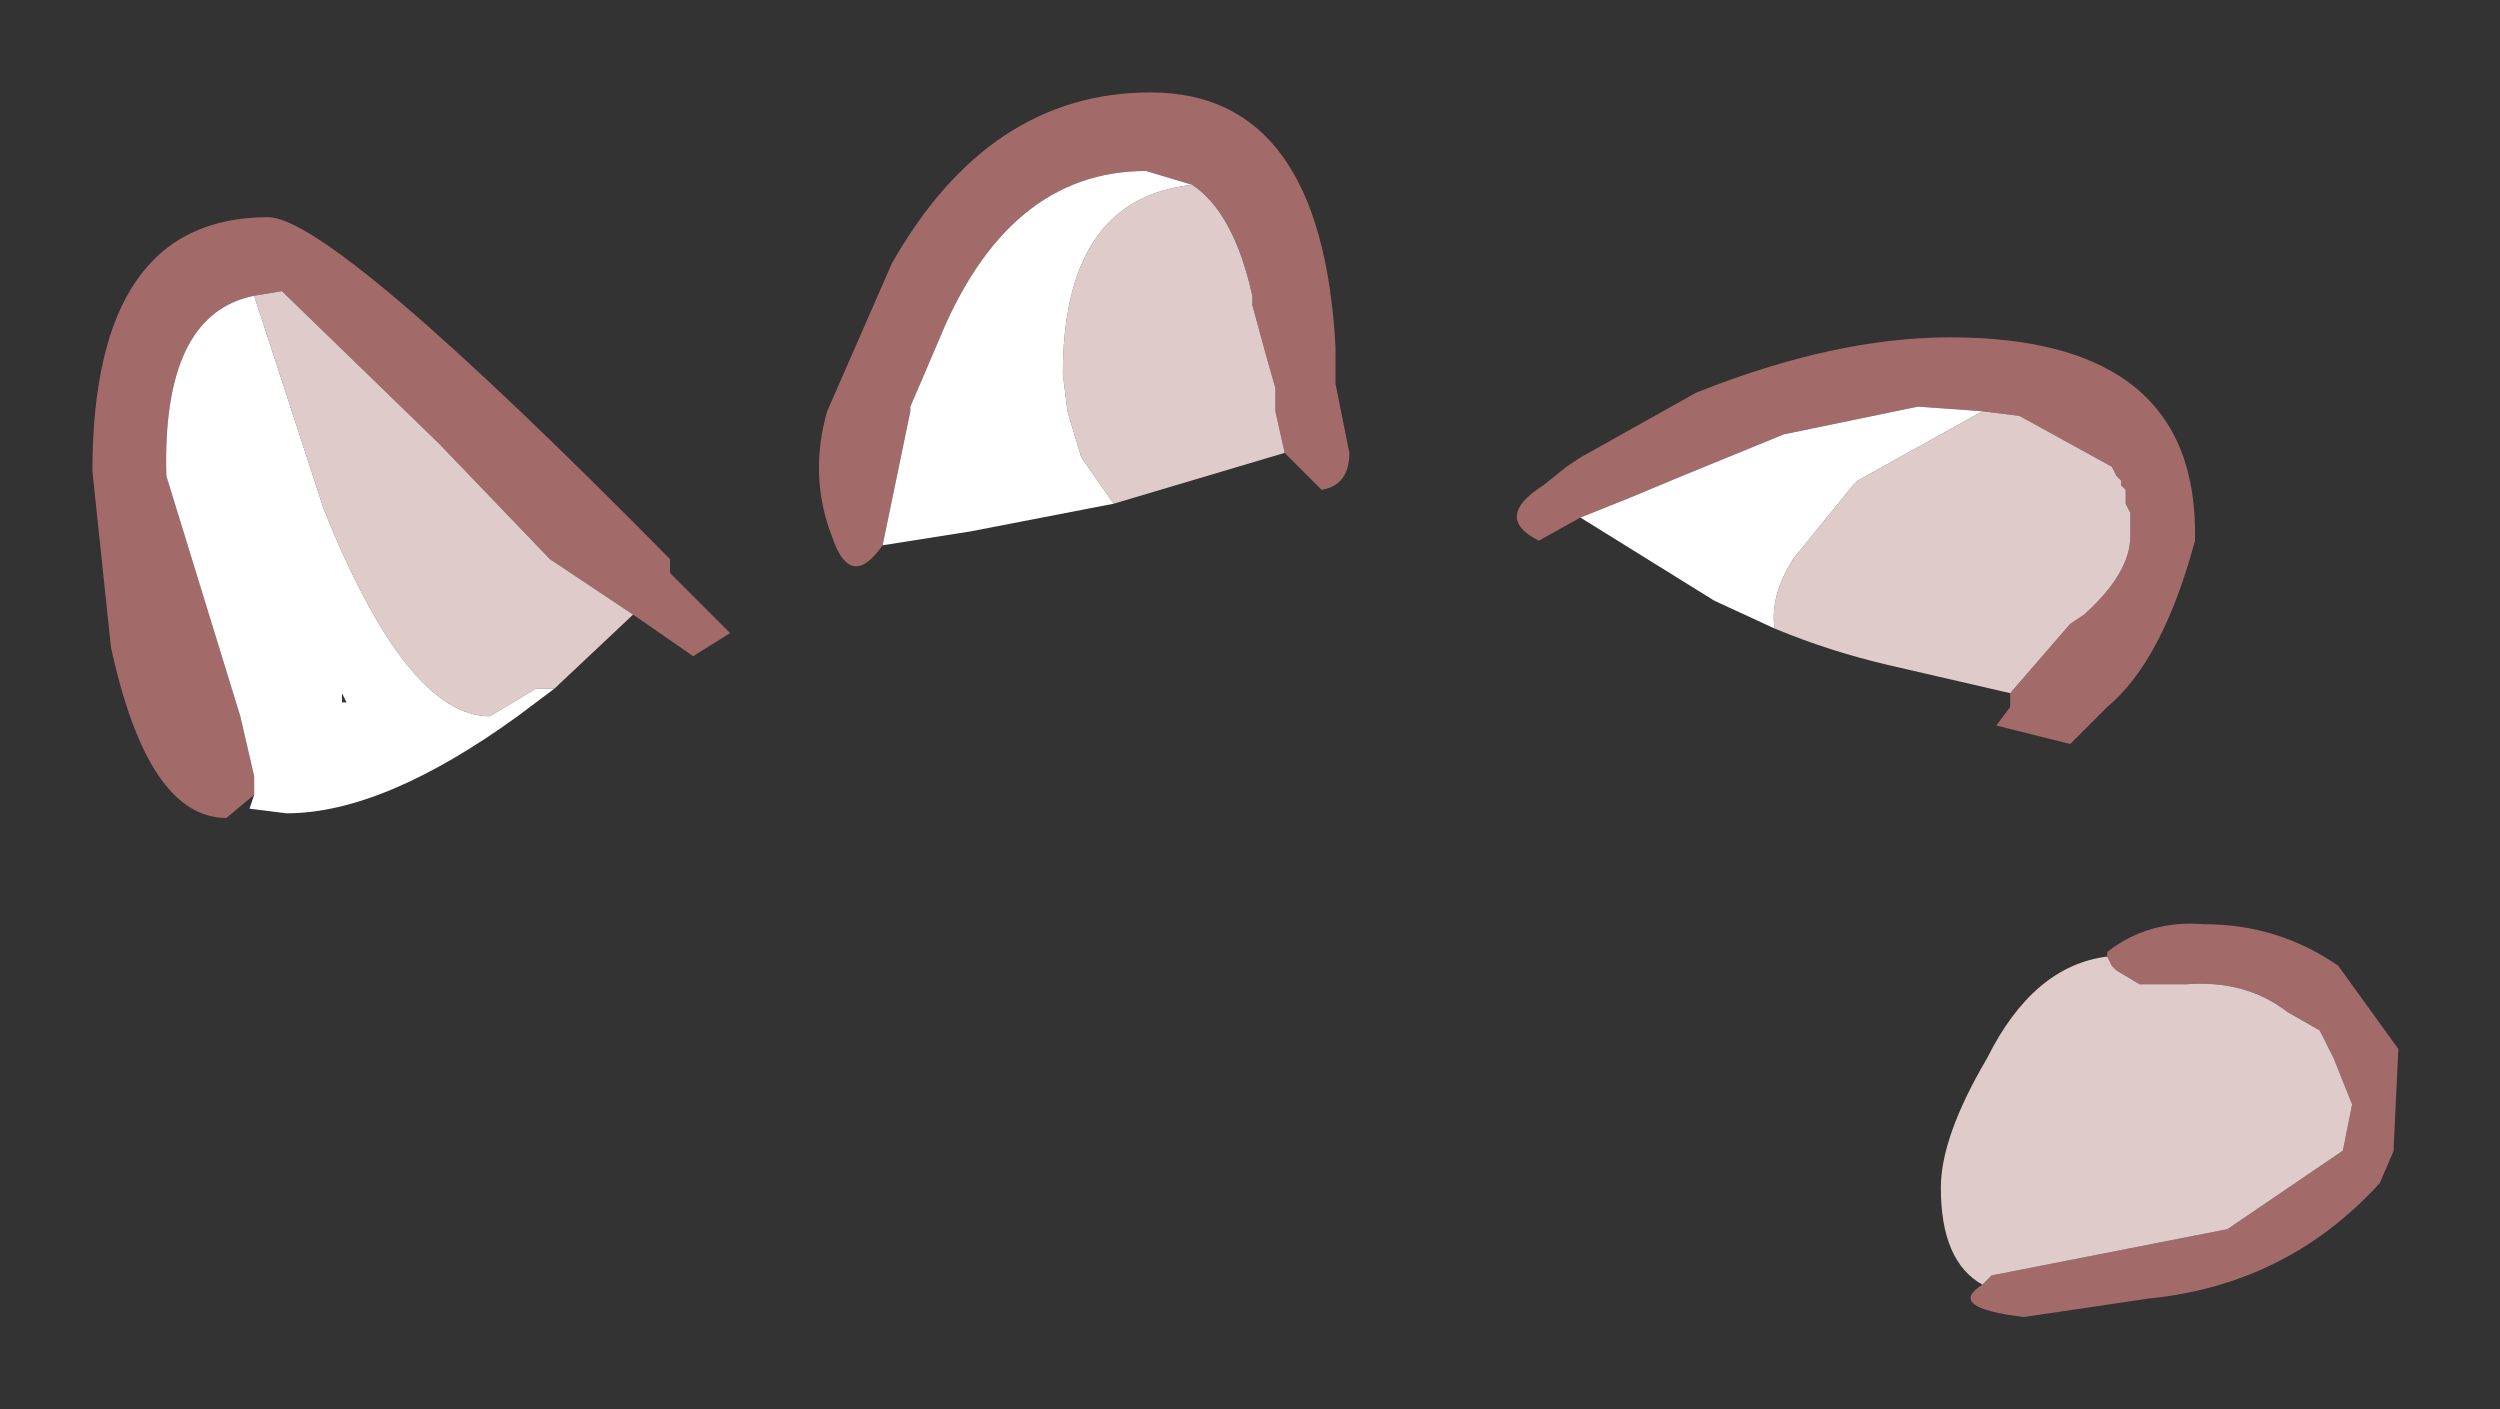 <?xml version="1.0" encoding="UTF-8" standalone="no"?>
<svg xmlns:xlink="http://www.w3.org/1999/xlink" height="15.25px" width="27.05px" xmlns="http://www.w3.org/2000/svg">
  <rect width="100%" height="100%" fill="#333333" stroke="none"/>
  <g transform="matrix(1.0, 0.0, 0.0, 1.0, 13.6, 7.45)">
    <path d="M0.3 -2.55 L0.2 -3.0 0.2 -3.05 0.2 -3.25 0.1 -3.6 -0.05 -4.15 -0.05 -4.25 Q-0.25 -5.15 -0.7 -5.45 L-1.2 -5.6 Q-2.7 -5.6 -3.45 -3.75 L-3.75 -3.05 -3.75 -3.0 -4.05 -1.55 Q-4.4 -1.05 -4.6 -1.65 -4.85 -2.3 -4.65 -3.0 L-3.95 -4.6 Q-2.9 -6.45 -1.15 -6.45 0.7 -6.45 0.85 -3.7 L0.85 -3.3 1.0 -2.55 Q1.0 -2.2 0.7 -2.15 L0.3 -2.55 M7.85 -3.0 L7.15 -3.05 5.7 -2.75 4.6 -2.3 4.0 -2.05 3.5 -1.85 3.05 -1.6 Q2.55 -1.85 3.1 -2.2 L3.35 -2.4 3.5 -2.5 4.75 -3.2 Q6.25 -3.8 7.5 -3.8 10.2 -3.8 10.15 -1.6 9.8 -0.3 9.2 0.2 L8.8 0.6 8.0 0.4 8.15 0.2 8.15 0.05 8.8 -0.7 8.95 -0.8 Q9.45 -1.25 9.45 -1.65 L9.45 -1.7 9.45 -1.75 9.45 -1.9 9.4 -2.0 9.4 -2.1 9.4 -2.15 9.35 -2.2 9.35 -2.25 9.3 -2.3 9.25 -2.4 8.25 -2.95 7.85 -3.0 M-10.85 1.15 L-11.15 1.4 Q-12.0 1.4 -12.4 -0.45 L-12.6 -2.35 Q-12.6 -5.1 -10.7 -5.1 -10.0 -5.1 -6.35 -1.4 L-6.35 -1.25 -5.7 -0.6 -6.1 -0.35 -6.75 -0.8 -7.05 -1.0 -7.65 -1.4 -8.85 -2.65 -10.55 -4.3 -10.85 -4.25 Q-11.85 -4.05 -11.8 -2.3 L-11.0 0.3 -10.85 0.95 -10.85 1.1 -10.85 1.15 M9.2 2.9 L9.2 2.85 Q9.65 2.5 10.25 2.55 11.05 2.55 11.7 3.0 L12.35 3.9 12.3 4.95 12.3 5.0 12.15 5.35 Q11.15 6.45 9.65 6.6 L8.3 6.8 Q7.45 6.7 7.85 6.45 L7.95 6.35 10.5 5.85 11.75 5.0 11.85 4.5 11.65 4.0 11.5 3.7 11.15 3.5 Q10.7 3.15 10.05 3.2 L9.55 3.2 9.3 3.05 9.25 3.0 9.2 2.9" fill="#a36a6a" fill-rule="evenodd" stroke="none"/>
    <path d="M-0.05 -4.15 L0.1 -3.6 0.2 -3.25 0.2 -3.05 0.2 -3.0 0.3 -2.55 -1.55 -2.0 -1.9 -2.5 -2.05 -3.0 -2.1 -3.4 Q-2.1 -5.3 -0.7 -5.45 -0.25 -5.15 -0.05 -4.25 L-0.05 -4.15 -0.1 -4.15 -0.05 -4.15 M5.6 -0.65 Q5.55 -1.0 5.8 -1.4 L6.45 -2.2 6.5 -2.25 7.85 -3.0 8.25 -2.95 9.25 -2.4 9.3 -2.3 9.35 -2.25 9.35 -2.2 9.4 -2.15 9.4 -2.1 9.4 -2.0 9.45 -1.9 9.45 -1.75 9.45 -1.7 9.45 -1.65 Q9.45 -1.25 8.95 -0.8 L8.8 -0.7 8.15 0.05 6.85 -0.25 Q6.2 -0.4 5.6 -0.65 M-6.75 -0.8 L-7.6 0.0 -7.8 0.0 -8.3 0.3 Q-9.2 0.3 -10.1 -1.95 L-10.85 -4.25 -10.55 -4.3 -8.85 -2.65 -7.65 -1.4 -7.05 -1.0 -6.75 -0.8 M9.2 2.9 L9.25 3.0 9.3 3.05 9.55 3.2 10.05 3.2 Q10.7 3.15 11.15 3.5 L11.5 3.7 11.65 4.0 11.85 4.5 11.75 5.0 10.5 5.85 7.95 6.35 7.85 6.45 Q7.4 6.2 7.4 5.4 7.4 4.85 7.9 4.0 8.4 3.0 9.2 2.9" fill="#e0cbcb" fill-rule="evenodd" stroke="none"/>
    <path d="M-0.7 -5.45 Q-2.1 -5.3 -2.1 -3.4 L-2.05 -3.0 -1.9 -2.5 -1.55 -2.0 -3.1 -1.7 -4.05 -1.55 -3.75 -3.0 -3.75 -3.05 -3.45 -3.75 Q-2.7 -5.6 -1.2 -5.6 L-0.7 -5.45 M5.6 -0.65 L4.95 -0.95 3.5 -1.85 4.0 -2.05 4.6 -2.3 5.7 -2.75 7.15 -3.05 7.85 -3.0 6.5 -2.25 6.45 -2.2 5.8 -1.4 Q5.55 -1.0 5.6 -0.65 M-7.6 0.0 L-8.0 0.3 Q-9.45 1.35 -10.5 1.35 L-10.9 1.3 -10.85 1.15 -10.85 1.1 -10.85 0.95 -11.0 0.3 -11.8 -2.3 Q-11.85 -4.05 -10.85 -4.25 L-10.1 -1.95 Q-9.2 0.3 -8.3 0.3 L-7.8 0.0 -7.6 0.0 M-9.85 0.15 L-9.9 0.05 -9.9 0.15 -9.85 0.15" fill="#ffffff" fill-rule="evenodd" stroke="none"/>
  </g>
</svg>